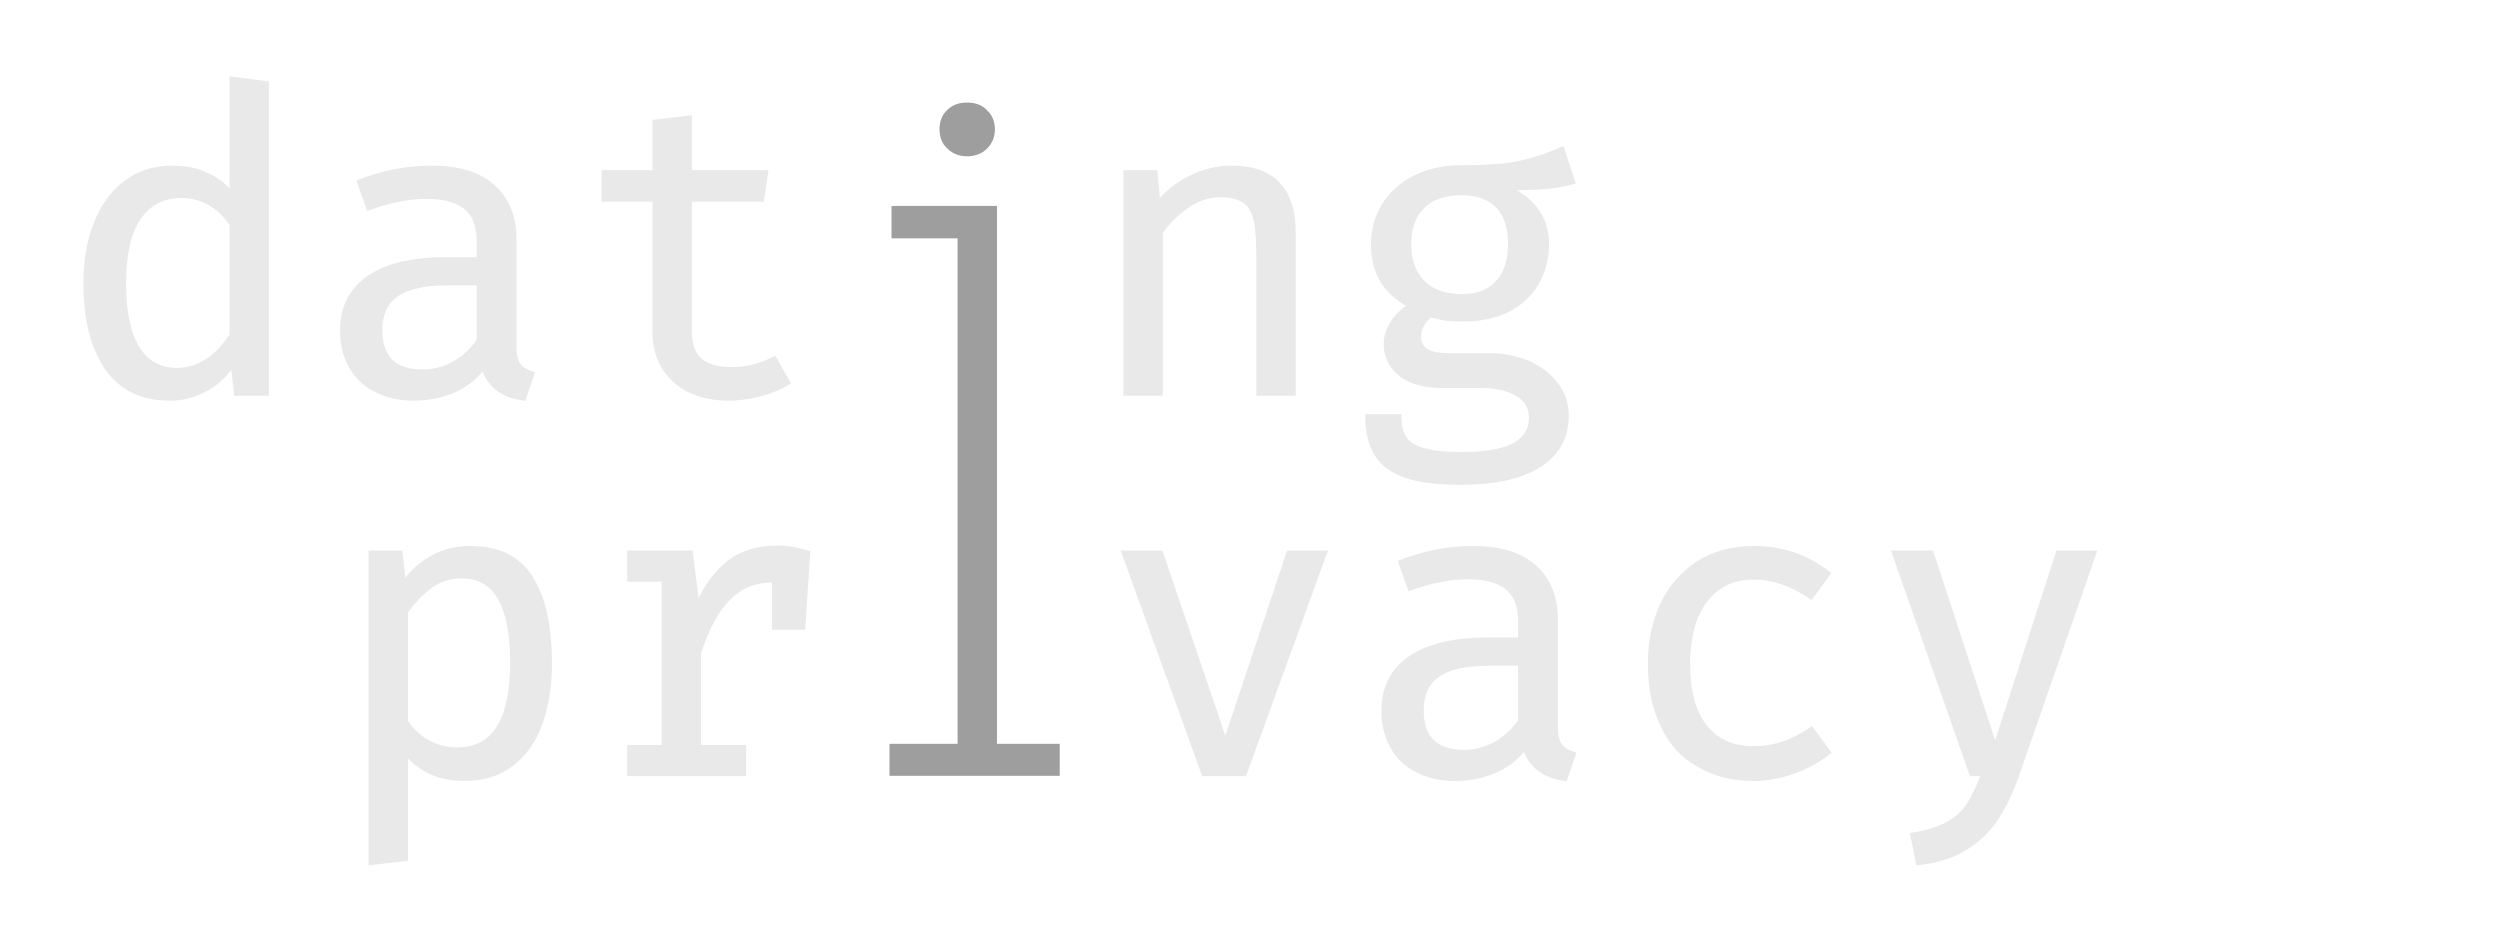 <?xml version="1.0" encoding="UTF-8" standalone="no"?>
<!DOCTYPE svg PUBLIC "-//W3C//DTD SVG 1.1//EN" "http://www.w3.org/Graphics/SVG/1.1/DTD/svg11.dtd">
<!-- Dating Privacy logo (web / inverted) -->
<svg role="img" aria-label="‹Dating Privacy› logo"
    width="100%" height="100%" viewBox="0 0 1170 441"
    version="1.1" xmlns="http://www.w3.org/2000/svg"
    xmlns:serif="http://www.serif.com/"
    xmlns:xlink="http://www.w3.org/1999/xlink" xml:space="preserve">
    <g id="dating-privacy-logo-inverted" serif:id="‹Dating Privacy› inverted logo" transform="matrix(1,0,0,1,-324.692,-593.654)">
        <g id="pr·vacy" transform="matrix(0.905,0,0,0.502,72.186,279.385)">
            <g transform="matrix(212.187,0,0,382.405,448.802,1347.66)">
                <path d="M0.345,-0.551C0.414,-0.551 0.464,-0.527 0.494,-0.478C0.525,-0.429 0.54,-0.36 0.54,-0.27C0.54,-0.215 0.532,-0.166 0.517,-0.123C0.502,-0.081 0.478,-0.048 0.447,-0.024C0.416,-0 0.377,0.012 0.332,0.012C0.272,0.012 0.225,-0.009 0.189,-0.051L0.189,0.207L0.103,0.217L0.103,-0.54L0.176,-0.54L0.184,-0.465C0.203,-0.493 0.227,-0.514 0.255,-0.529C0.282,-0.544 0.312,-0.551 0.345,-0.551ZM0.324,-0.482C0.296,-0.482 0.271,-0.474 0.248,-0.457C0.226,-0.441 0.206,-0.42 0.189,-0.395L0.189,-0.128C0.204,-0.106 0.221,-0.09 0.243,-0.078C0.264,-0.066 0.288,-0.06 0.313,-0.06C0.358,-0.06 0.392,-0.077 0.414,-0.112C0.436,-0.146 0.448,-0.199 0.448,-0.271C0.448,-0.342 0.438,-0.395 0.417,-0.43C0.397,-0.465 0.366,-0.482 0.324,-0.482Z" style="fill:rgb(233,233,233);fill-rule:nonzero;stroke:rgb(233,233,233);stroke-width:0.01px;"/>
            </g>
            <g transform="matrix(212.187,0,0,382.405,581.5,1347.66)">
                <path d="M0.468,-0.552C0.482,-0.552 0.495,-0.551 0.506,-0.549C0.518,-0.547 0.53,-0.544 0.544,-0.54L0.532,-0.357L0.461,-0.357L0.461,-0.472L0.456,-0.472C0.415,-0.472 0.379,-0.458 0.35,-0.428C0.32,-0.399 0.297,-0.354 0.278,-0.295L0.278,-0.066L0.388,-0.066L0.388,-0L0.108,-0L0.108,-0.066L0.192,-0.066L0.192,-0.474L0.108,-0.474L0.108,-0.54L0.258,-0.54L0.274,-0.412C0.296,-0.459 0.322,-0.494 0.352,-0.517C0.382,-0.54 0.421,-0.552 0.468,-0.552Z" style="fill:rgb(233,233,233);fill-rule:nonzero;stroke:rgb(233,233,233);stroke-width:0.01px;"/>
            </g>
            <g transform="matrix(212.187,0,0,382.405,846.897,1347.66)">
                <path d="M0.464,-0.54L0.553,-0.54L0.357,-0L0.257,-0L0.062,-0.54L0.153,-0.54L0.31,-0.078L0.464,-0.54Z" style="fill:rgb(233,233,233);fill-rule:nonzero;stroke:rgb(233,233,233);stroke-width:0.01px;"/>
            </g>
            <g transform="matrix(212.187,0,0,382.405,979.595,1347.66)">
                <path d="M0.49,-0.118C0.49,-0.097 0.493,-0.081 0.5,-0.071C0.507,-0.061 0.518,-0.054 0.534,-0.049L0.513,0.012C0.461,0.005 0.428,-0.02 0.414,-0.064C0.395,-0.039 0.371,-0.02 0.341,-0.007C0.312,0.005 0.28,0.012 0.245,0.012C0.209,0.012 0.178,0.005 0.152,-0.009C0.125,-0.022 0.105,-0.042 0.091,-0.067C0.077,-0.092 0.07,-0.121 0.07,-0.155C0.07,-0.211 0.092,-0.253 0.135,-0.283C0.179,-0.313 0.242,-0.328 0.324,-0.328L0.403,-0.328L0.403,-0.373C0.403,-0.41 0.392,-0.438 0.37,-0.455C0.348,-0.472 0.316,-0.48 0.274,-0.48C0.234,-0.48 0.187,-0.471 0.134,-0.452L0.111,-0.517C0.171,-0.54 0.23,-0.551 0.288,-0.551C0.354,-0.551 0.404,-0.536 0.438,-0.505C0.473,-0.474 0.49,-0.431 0.49,-0.377L0.49,-0.118ZM0.267,-0.054C0.293,-0.054 0.319,-0.061 0.343,-0.074C0.367,-0.088 0.387,-0.106 0.403,-0.13L0.403,-0.269L0.325,-0.269C0.268,-0.269 0.227,-0.259 0.201,-0.24C0.175,-0.221 0.163,-0.192 0.163,-0.156C0.163,-0.088 0.197,-0.054 0.267,-0.054Z" style="fill:rgb(233,233,233);fill-rule:nonzero;stroke:rgb(233,233,233);stroke-width:0.01px;"/>
            </g>
            <g transform="matrix(212.187,0,0,382.405,1112.29,1347.66)">
                <path d="M0.347,-0.063C0.395,-0.063 0.442,-0.078 0.488,-0.11L0.53,-0.053C0.506,-0.034 0.478,-0.018 0.445,-0.006C0.411,0.006 0.379,0.012 0.347,0.012C0.294,0.012 0.249,0 0.211,-0.023C0.172,-0.045 0.143,-0.078 0.124,-0.12C0.104,-0.162 0.094,-0.211 0.094,-0.268C0.094,-0.322 0.104,-0.371 0.124,-0.414C0.144,-0.456 0.174,-0.49 0.212,-0.515C0.25,-0.539 0.296,-0.551 0.348,-0.551C0.417,-0.551 0.477,-0.53 0.529,-0.489L0.487,-0.431C0.44,-0.463 0.394,-0.479 0.347,-0.479C0.315,-0.479 0.288,-0.472 0.264,-0.456C0.24,-0.44 0.221,-0.416 0.207,-0.385C0.194,-0.353 0.187,-0.314 0.187,-0.268C0.187,-0.199 0.202,-0.147 0.231,-0.113C0.259,-0.079 0.298,-0.063 0.347,-0.063Z" style="fill:rgb(233,233,233);fill-rule:nonzero;stroke:rgb(233,233,233);stroke-width:0.01px;"/>
            </g>
            <g transform="matrix(212.187,0,0,382.405,1244.99,1347.66)">
                <path d="M0.363,0.004C0.349,0.044 0.332,0.079 0.313,0.108C0.293,0.138 0.268,0.162 0.237,0.181C0.205,0.201 0.167,0.212 0.122,0.217L0.108,0.148C0.144,0.142 0.173,0.133 0.195,0.121C0.217,0.108 0.234,0.093 0.246,0.074C0.258,0.055 0.27,0.03 0.281,-0L0.252,-0L0.063,-0.54L0.155,-0.54L0.31,-0.066L0.463,-0.54L0.552,-0.54L0.363,0.004Z" style="fill:rgb(233,233,233);fill-rule:nonzero;stroke:rgb(233,233,233);stroke-width:0.01px;"/>
            </g>
        </g>
        <g id="dat·ng" transform="matrix(0.905,0,0,0.502,65.186,101.385)">
            <g transform="matrix(212.187,0,0,382.405,316.103,1347.66)">
                <path d="M0.426,-0.768L0.512,-0.757L0.512,-0L0.437,-0L0.429,-0.071C0.409,-0.043 0.386,-0.022 0.36,-0.009C0.334,0.005 0.306,0.012 0.275,0.012C0.207,0.012 0.156,-0.013 0.121,-0.064C0.087,-0.114 0.07,-0.182 0.07,-0.269C0.07,-0.324 0.078,-0.372 0.095,-0.415C0.112,-0.458 0.136,-0.491 0.168,-0.515C0.2,-0.539 0.238,-0.551 0.282,-0.551C0.312,-0.551 0.34,-0.546 0.363,-0.535C0.387,-0.525 0.408,-0.509 0.426,-0.488L0.426,-0.768ZM0.304,-0.482C0.259,-0.482 0.224,-0.464 0.2,-0.428C0.176,-0.393 0.164,-0.34 0.164,-0.269C0.164,-0.199 0.175,-0.147 0.197,-0.111C0.219,-0.076 0.251,-0.058 0.293,-0.058C0.344,-0.058 0.389,-0.086 0.426,-0.143L0.426,-0.413C0.411,-0.435 0.394,-0.452 0.373,-0.464C0.352,-0.476 0.329,-0.482 0.304,-0.482Z" style="fill:rgb(233,233,233);fill-rule:nonzero;stroke:rgb(233,233,233);stroke-width:0.01px;"/>
            </g>
            <g transform="matrix(212.187,0,0,382.405,448.802,1347.66)">
                <path d="M0.49,-0.118C0.49,-0.097 0.493,-0.081 0.5,-0.071C0.507,-0.061 0.518,-0.054 0.534,-0.049L0.513,0.012C0.461,0.005 0.428,-0.02 0.414,-0.064C0.395,-0.039 0.371,-0.02 0.341,-0.007C0.312,0.005 0.28,0.012 0.245,0.012C0.209,0.012 0.178,0.005 0.152,-0.009C0.125,-0.022 0.105,-0.042 0.091,-0.067C0.077,-0.092 0.07,-0.121 0.07,-0.155C0.07,-0.211 0.092,-0.253 0.135,-0.283C0.179,-0.313 0.242,-0.328 0.324,-0.328L0.403,-0.328L0.403,-0.373C0.403,-0.41 0.392,-0.438 0.37,-0.455C0.348,-0.472 0.316,-0.48 0.274,-0.48C0.234,-0.48 0.187,-0.471 0.134,-0.452L0.111,-0.517C0.171,-0.54 0.23,-0.551 0.288,-0.551C0.354,-0.551 0.404,-0.536 0.438,-0.505C0.473,-0.474 0.49,-0.431 0.49,-0.377L0.49,-0.118ZM0.267,-0.054C0.293,-0.054 0.319,-0.061 0.343,-0.074C0.367,-0.088 0.387,-0.106 0.403,-0.13L0.403,-0.269L0.325,-0.269C0.268,-0.269 0.227,-0.259 0.201,-0.24C0.175,-0.221 0.163,-0.192 0.163,-0.156C0.163,-0.088 0.197,-0.054 0.267,-0.054Z" style="fill:rgb(233,233,233);fill-rule:nonzero;stroke:rgb(233,233,233);stroke-width:0.01px;"/>
            </g>
            <g transform="matrix(212.187,0,0,382.405,581.5,1347.66)">
                <path d="M0.532,-0.027C0.514,-0.015 0.491,-0.006 0.465,0.001C0.438,0.008 0.412,0.012 0.387,0.012C0.349,0.012 0.317,0.005 0.289,-0.009C0.262,-0.023 0.242,-0.042 0.227,-0.067C0.213,-0.091 0.206,-0.119 0.206,-0.151L0.206,-0.473L0.082,-0.473L0.082,-0.54L0.206,-0.54L0.206,-0.663L0.292,-0.673L0.292,-0.54L0.478,-0.54L0.468,-0.473L0.292,-0.473L0.292,-0.152C0.292,-0.122 0.3,-0.098 0.316,-0.083C0.332,-0.068 0.359,-0.06 0.395,-0.06C0.431,-0.06 0.466,-0.069 0.498,-0.086L0.532,-0.027Z" style="fill:rgb(233,233,233);fill-rule:nonzero;stroke:rgb(233,233,233);stroke-width:0.01px;"/>
            </g>
            <g transform="matrix(212.187,0,0,382.405,846.897,1347.66)">
                <path d="M0.103,-0L0.103,-0.54L0.176,-0.54L0.183,-0.465C0.205,-0.492 0.232,-0.513 0.264,-0.528C0.297,-0.544 0.329,-0.551 0.362,-0.551C0.413,-0.551 0.451,-0.538 0.476,-0.51C0.501,-0.483 0.513,-0.444 0.513,-0.392L0.513,-0L0.427,-0L0.427,-0.329C0.427,-0.369 0.425,-0.4 0.421,-0.421C0.416,-0.442 0.408,-0.458 0.395,-0.468C0.381,-0.478 0.362,-0.484 0.335,-0.484C0.306,-0.484 0.278,-0.475 0.253,-0.457C0.227,-0.439 0.206,-0.418 0.189,-0.393L0.189,-0L0.103,-0Z" style="fill:rgb(233,233,233);fill-rule:nonzero;stroke:rgb(233,233,233);stroke-width:0.01px;"/>
            </g>
            <g transform="matrix(212.187,0,0,382.405,979.595,1347.66)">
                <path d="M0.569,-0.516C0.548,-0.51 0.525,-0.506 0.501,-0.504C0.477,-0.502 0.447,-0.501 0.411,-0.501C0.473,-0.472 0.505,-0.426 0.505,-0.365C0.505,-0.329 0.496,-0.297 0.48,-0.269C0.464,-0.242 0.441,-0.22 0.41,-0.204C0.379,-0.189 0.343,-0.181 0.302,-0.181C0.284,-0.181 0.269,-0.182 0.257,-0.183C0.245,-0.185 0.233,-0.188 0.221,-0.191C0.213,-0.185 0.206,-0.178 0.201,-0.168C0.195,-0.159 0.193,-0.149 0.193,-0.139C0.193,-0.125 0.198,-0.114 0.209,-0.106C0.22,-0.098 0.239,-0.094 0.265,-0.094L0.363,-0.094C0.398,-0.094 0.431,-0.087 0.46,-0.075C0.489,-0.062 0.512,-0.044 0.528,-0.022C0.545,0.001 0.553,0.025 0.553,0.053C0.553,0.106 0.531,0.146 0.486,0.175C0.441,0.203 0.378,0.217 0.295,0.217C0.239,0.217 0.194,0.212 0.16,0.2C0.127,0.188 0.103,0.171 0.089,0.147C0.074,0.123 0.067,0.092 0.067,0.055L0.145,0.055C0.145,0.077 0.149,0.095 0.158,0.108C0.166,0.121 0.181,0.131 0.203,0.137C0.225,0.144 0.255,0.147 0.295,0.147C0.354,0.147 0.397,0.14 0.425,0.125C0.452,0.11 0.466,0.088 0.466,0.058C0.466,0.034 0.455,0.014 0.432,0.001C0.41,-0.012 0.38,-0.019 0.344,-0.019L0.248,-0.019C0.218,-0.019 0.193,-0.024 0.172,-0.033C0.152,-0.042 0.137,-0.054 0.127,-0.07C0.117,-0.085 0.112,-0.102 0.112,-0.121C0.112,-0.138 0.117,-0.155 0.127,-0.171C0.137,-0.188 0.152,-0.202 0.171,-0.215C0.14,-0.231 0.117,-0.252 0.103,-0.276C0.088,-0.3 0.081,-0.33 0.081,-0.364C0.081,-0.4 0.09,-0.432 0.108,-0.461C0.126,-0.489 0.152,-0.512 0.184,-0.528C0.217,-0.544 0.254,-0.552 0.296,-0.552C0.339,-0.552 0.375,-0.554 0.404,-0.557C0.432,-0.561 0.456,-0.566 0.475,-0.572C0.494,-0.578 0.517,-0.586 0.542,-0.597L0.569,-0.516ZM0.296,-0.489C0.254,-0.489 0.222,-0.477 0.201,-0.455C0.179,-0.432 0.169,-0.402 0.169,-0.364C0.169,-0.326 0.18,-0.295 0.201,-0.273C0.223,-0.25 0.255,-0.238 0.298,-0.238C0.336,-0.238 0.365,-0.249 0.385,-0.272C0.405,-0.294 0.415,-0.325 0.415,-0.365C0.415,-0.405 0.405,-0.436 0.385,-0.457C0.365,-0.478 0.335,-0.489 0.296,-0.489Z" style="fill:rgb(233,233,233);fill-rule:nonzero;stroke:rgb(233,233,233);stroke-width:0.01px;"/>
            </g>
        </g>
        <g id="i" transform="matrix(192,0,0,192,718.12,955.766)">
            <path d="M0.308,-1.631C0.326,-1.631 0.342,-1.626 0.353,-1.614C0.365,-1.603 0.371,-1.588 0.371,-1.571C0.371,-1.554 0.365,-1.539 0.353,-1.527C0.342,-1.516 0.326,-1.51 0.308,-1.51C0.29,-1.51 0.275,-1.516 0.263,-1.528C0.251,-1.539 0.246,-1.554 0.246,-1.571C0.246,-1.588 0.251,-1.603 0.263,-1.614C0.275,-1.626 0.29,-1.631 0.308,-1.631ZM0.129,-1.379L0.376,-1.379L0.376,-0.068L0.529,-0.068L0.529,-0L0.124,-0L0.124,-0.068L0.29,-0.068L0.29,-1.31L0.129,-1.31L0.129,-1.379Z" style="fill:rgb(158,158,158);fill-rule:nonzero;stroke:rgb(158,158,158);stroke-width:0.01px;"/>
        </g>
    </g>
</svg>